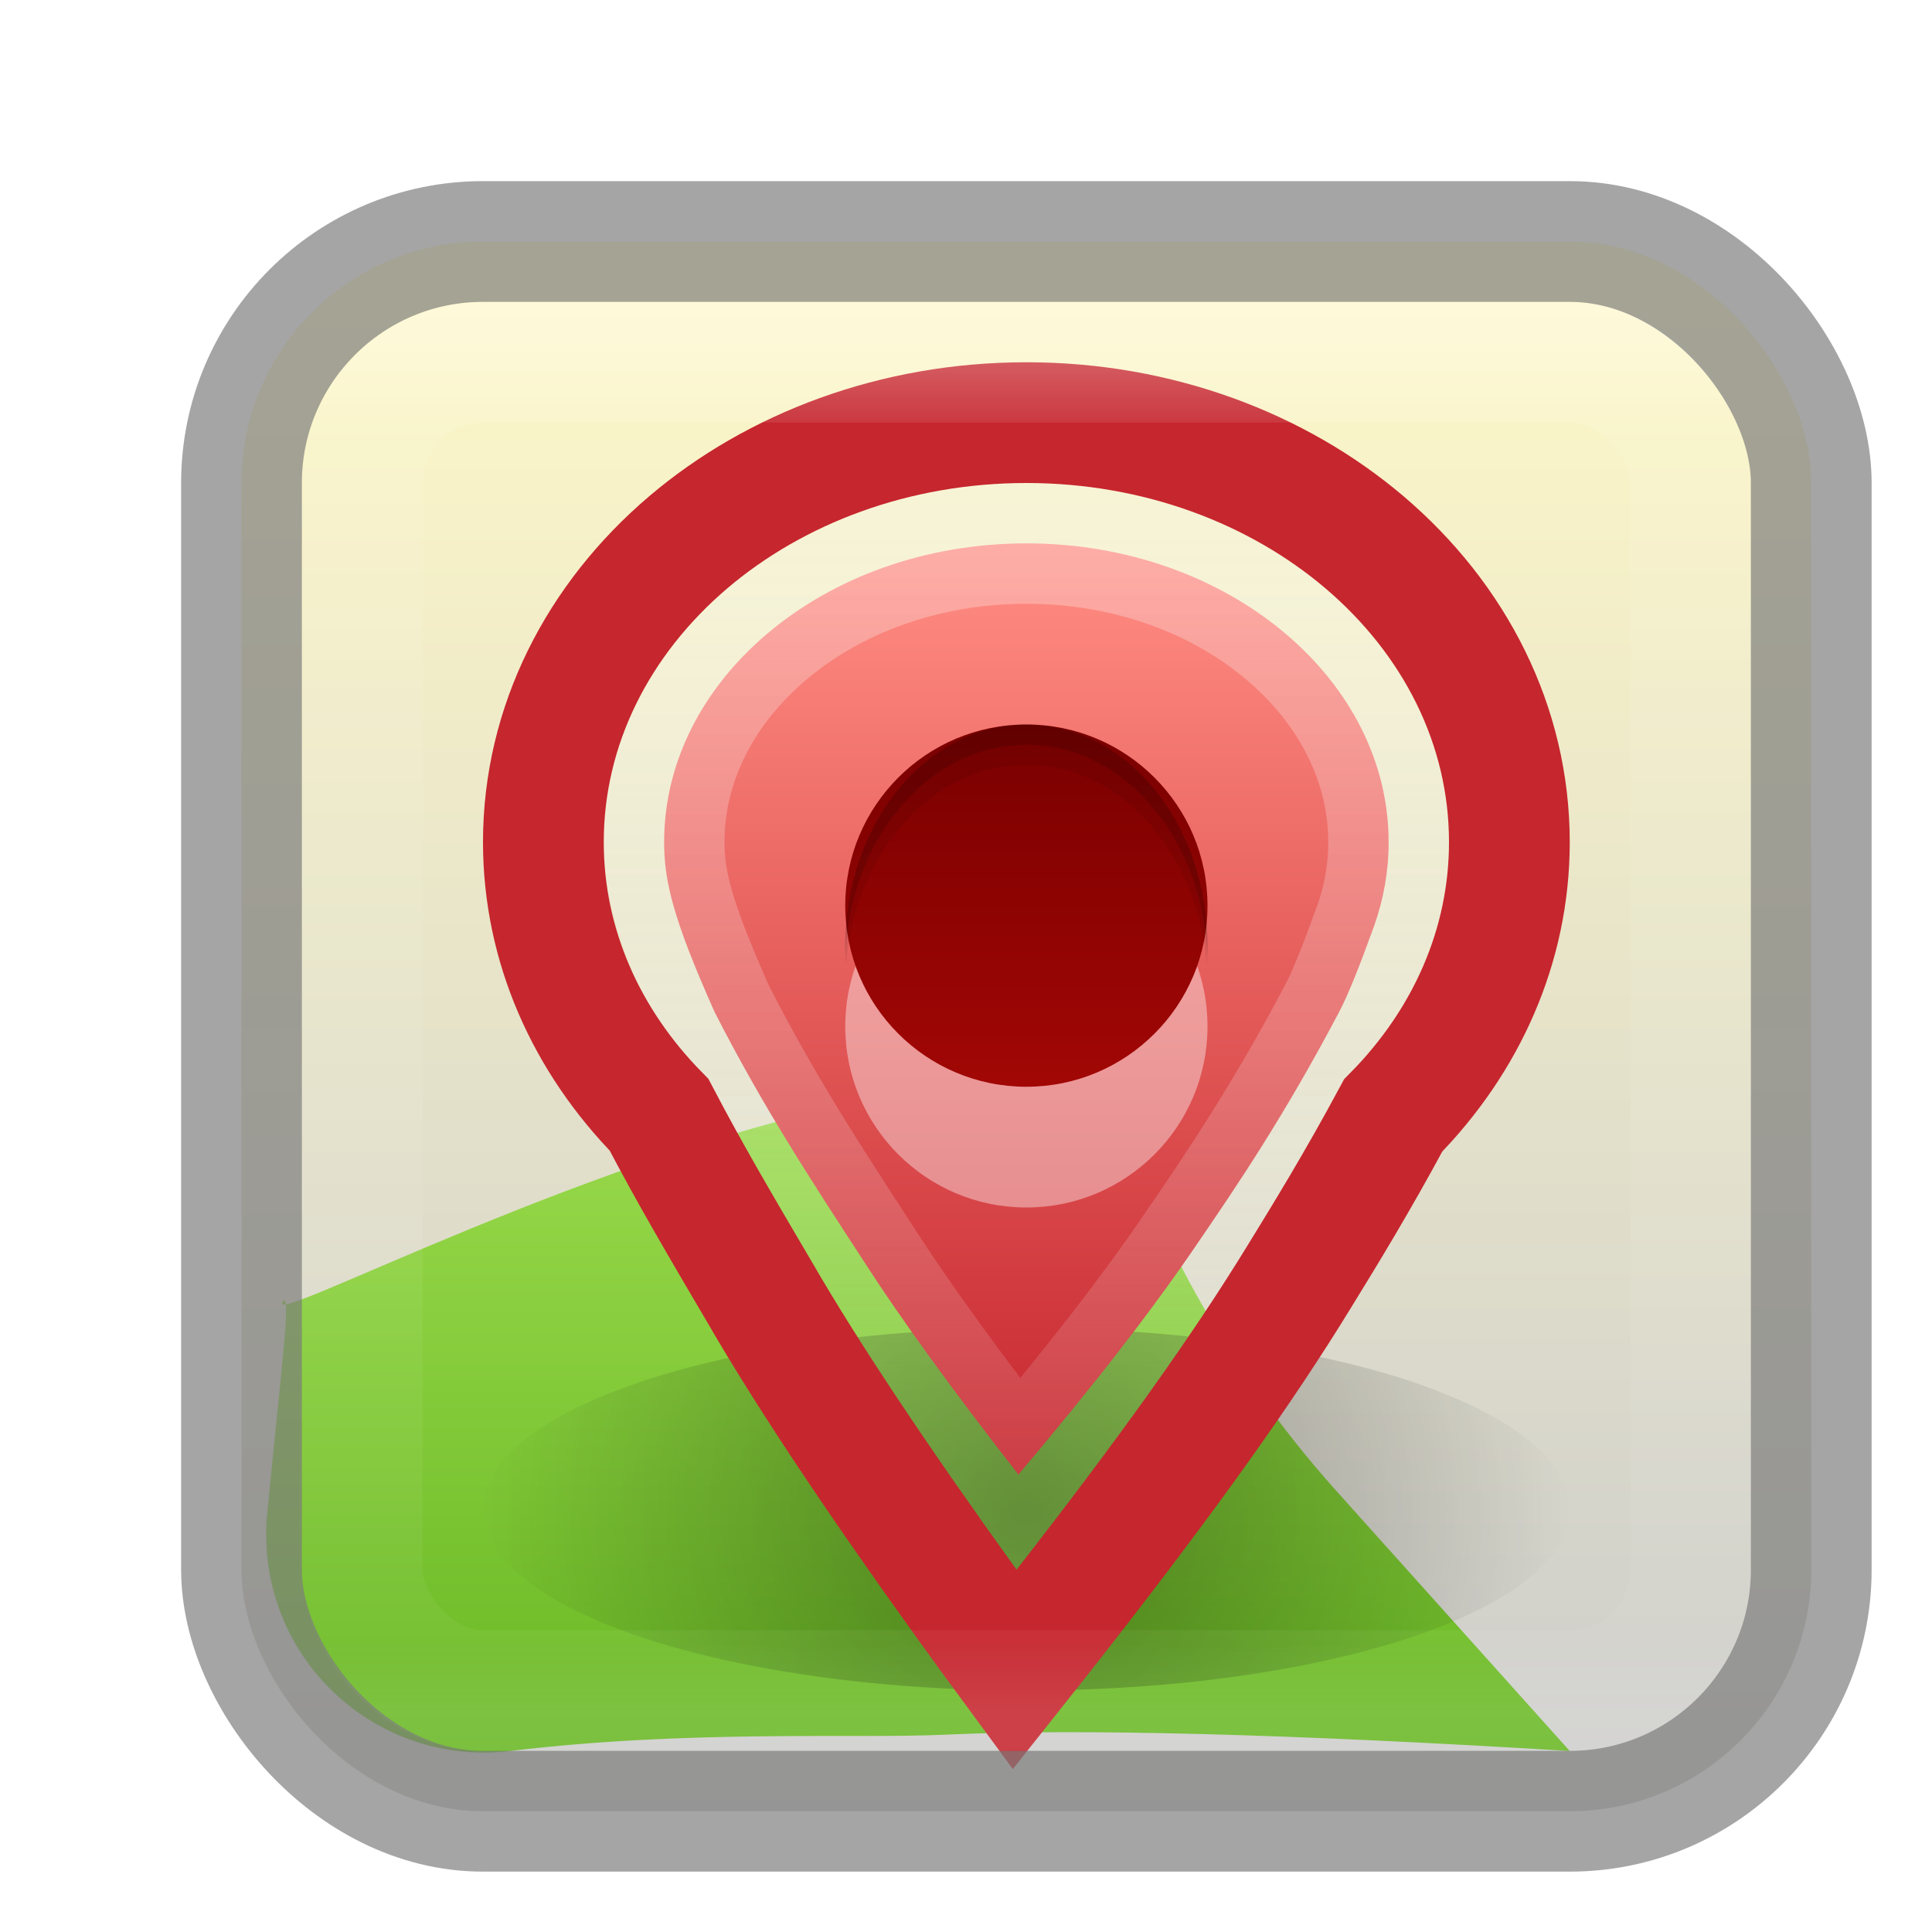 <?xml version="1.0" encoding="UTF-8"?>
<svg width="16px" height="16px" viewBox="0 0 16 16" version="1.1" xmlns="http://www.w3.org/2000/svg" xmlns:xlink="http://www.w3.org/1999/xlink">
    <title>16</title>
    <defs>
        <linearGradient x1="48.904%" y1="0.395%" x2="48.904%" y2="99.929%" id="linearGradient-1">
            <stop stop-color="#FFF9C7" offset="0%"></stop>
            <stop stop-color="#CCCCCC" offset="100%"></stop>
        </linearGradient>
        <linearGradient x1="50%" y1="0%" x2="50%" y2="100%" id="linearGradient-2">
            <stop stop-color="#9BDB4D" offset="0%"></stop>
            <stop stop-color="#68B723" offset="100%"></stop>
        </linearGradient>
        <radialGradient cx="50%" cy="50.009%" fx="50%" fy="50.009%" r="150%" gradientTransform="translate(0.5,0.5),scale(0.333,1),translate(-0.5,-0.5)" id="radialGradient-3">
            <stop stop-color="#000000" offset="0%"></stop>
            <stop stop-color="#000000" stop-opacity="0" offset="100%"></stop>
        </radialGradient>
        <filter x="-66.7%" y="-200.0%" width="233.3%" height="500.0%" filterUnits="objectBoundingBox" id="filter-4">
            <feGaussianBlur stdDeviation="2" in="SourceGraphic"></feGaussianBlur>
        </filter>
        <linearGradient x1="50%" y1="0%" x2="50%" y2="100%" id="linearGradient-5">
            <stop stop-color="#FF8C82" offset="1.743%"></stop>
            <stop stop-color="#C6262E" offset="100%"></stop>
        </linearGradient>
        <linearGradient x1="50%" y1="0%" x2="50%" y2="100%" id="linearGradient-6">
            <stop stop-color="#FAFAFA" stop-opacity="0.297" offset="0%"></stop>
            <stop stop-color="#FFFFFF" stop-opacity="0.104" offset="100%"></stop>
        </linearGradient>
        <linearGradient x1="50%" y1="100%" x2="50%" y2="9.76491615e-14%" id="linearGradient-7">
            <stop stop-color="#A10705" offset="0%"></stop>
            <stop stop-color="#7A0000" offset="100%"></stop>
        </linearGradient>
        <linearGradient x1="50%" y1="-1.351%" x2="50%" y2="101.351%" id="linearGradient-8">
            <stop stop-color="#FFFFFF" offset="0%"></stop>
            <stop stop-color="#FFFFFF" stop-opacity="0.235" offset="6.316%"></stop>
            <stop stop-color="#FFFFFF" stop-opacity="0.157" offset="95.056%"></stop>
            <stop stop-color="#FFFFFF" stop-opacity="0.392" offset="100%"></stop>
        </linearGradient>
    </defs>
    <g id="16" stroke="none" stroke-width="1" fill="none" fill-rule="evenodd">
        <rect id="Base-Square-Fill" fill="url(#linearGradient-1)" fill-rule="nonzero" x="2" y="2" width="13" height="13" rx="2"></rect>
        <path d="M2.344,10.778 C2.164,11.02 4.993,9.494 7.379,9.077 C8.5,8.88 9.17,9.061 9.388,9.619 C9.779,10.622 10.349,11.545 11.067,12.347 L13,14.501 L13,14.501 C10.685,14.36 8.96,14.314 7.825,14.366 C7.064,14.4 5.709,14.323 4.224,14.501 C4.224,14.501 4.224,14.501 4.224,14.501 C3.235,14.62 2.336,13.914 2.217,12.924 C2.203,12.801 2.2,12.677 2.211,12.554 C2.212,12.541 2.213,12.535 2.213,12.535 C2.315,11.463 2.418,10.68 2.344,10.778 Z" id="Green-Park" fill="url(#linearGradient-2)"></path>
        <g id="Pin" transform="translate(4, 4)">
            <ellipse id="Shadow" fill="url(#radialGradient-3)" fill-rule="nonzero" opacity="0.581" filter="url(#filter-4)" cx="4.5" cy="8.5" rx="4.5" ry="1.5"></ellipse>
            <path d="M4.5,0.5 C5.339,0.5 6.101,0.784 6.651,1.252 C7.17,1.693 7.5,2.299 7.5,2.974 C7.5,3.215 7.458,3.448 7.381,3.665 C7.259,4.003 7.164,4.24 7.093,4.375 C6.634,5.248 6.222,5.851 5.924,6.287 C5.537,6.858 5.058,7.473 4.434,8.212 C3.886,7.509 3.457,6.918 3.149,6.438 C2.709,5.762 2.314,5.158 1.918,4.381 C1.58,3.623 1.5,3.306 1.5,2.974 C1.5,2.299 1.83,1.693 2.349,1.252 C2.899,0.784 3.661,0.5 4.5,0.5 Z" id="Pin-Shape" stroke="url(#linearGradient-6)" fill="url(#linearGradient-5)"></path>
            <path d="M4.5,-0.5 C5.594,-0.5 6.582,-0.119 7.299,0.49 C8.047,1.126 8.5,2.007 8.5,2.974 C8.5,3.834 8.142,4.625 7.538,5.237 C7.239,5.793 6.974,6.224 6.765,6.564 C6.283,7.352 5.665,8.213 4.813,9.307 C4.672,9.488 4.535,9.662 4.403,9.828 C4.277,9.657 4.147,9.478 4.013,9.292 C3.256,8.24 2.684,7.38 2.299,6.715 C1.957,6.134 1.712,5.717 1.458,5.232 C0.856,4.62 0.5,3.831 0.5,2.974 C0.5,2.007 0.953,1.126 1.701,0.49 C2.418,-0.119 3.406,-0.5 4.5,-0.5 Z" id="Pin-Shape" stroke="#C6262E"></path>
            <circle id="Pin-Oval-Highlight" fill-opacity="0.4" fill="#FFFFFF" cx="4.5" cy="4.5" r="1.5"></circle>
            <circle id="Pin-Oval" fill="url(#linearGradient-7)" cx="4.5" cy="3.5" r="1.5"></circle>
            <path d="M4.5,2 C5.328,2 6,2.821 6,3.833 C6,3.861 5.999,3.889 5.998,3.917 L6,4 C6,2.987 5.328,2.167 4.5,2.167 C3.695,2.167 3.037,2.942 3.002,3.916 L3,3.833 C3,2.821 3.672,2 4.5,2 Z" id="Pin-Oval-Inset-2" fill-opacity="0.14" fill="#000000"></path>
            <path d="M4.5,2 C5.328,2 6,2.821 6,3.833 C6,3.889 5.998,3.945 5.994,4 C5.925,3.065 5.283,2.333 4.5,2.333 C3.717,2.333 3.075,3.065 3.006,4 C3.002,3.945 3,3.889 3,3.833 C3,2.821 3.672,2 4.5,2 Z" id="Pin-Oval-Inset-1" fill-opacity="0.07" fill="#000000"></path>
        </g>
        <rect id="Base-Edge-Highlight" stroke="url(#linearGradient-8)" opacity="0.3" stroke-linecap="round" stroke-linejoin="round" x="3" y="3" width="11" height="11" rx="1"></rect>
        <rect id="Base-Square-Border" stroke="#7D7D7D" opacity="0.695" stroke-linecap="round" stroke-linejoin="round" x="2" y="2" width="13" height="13" rx="2"></rect>
    </g>
</svg>